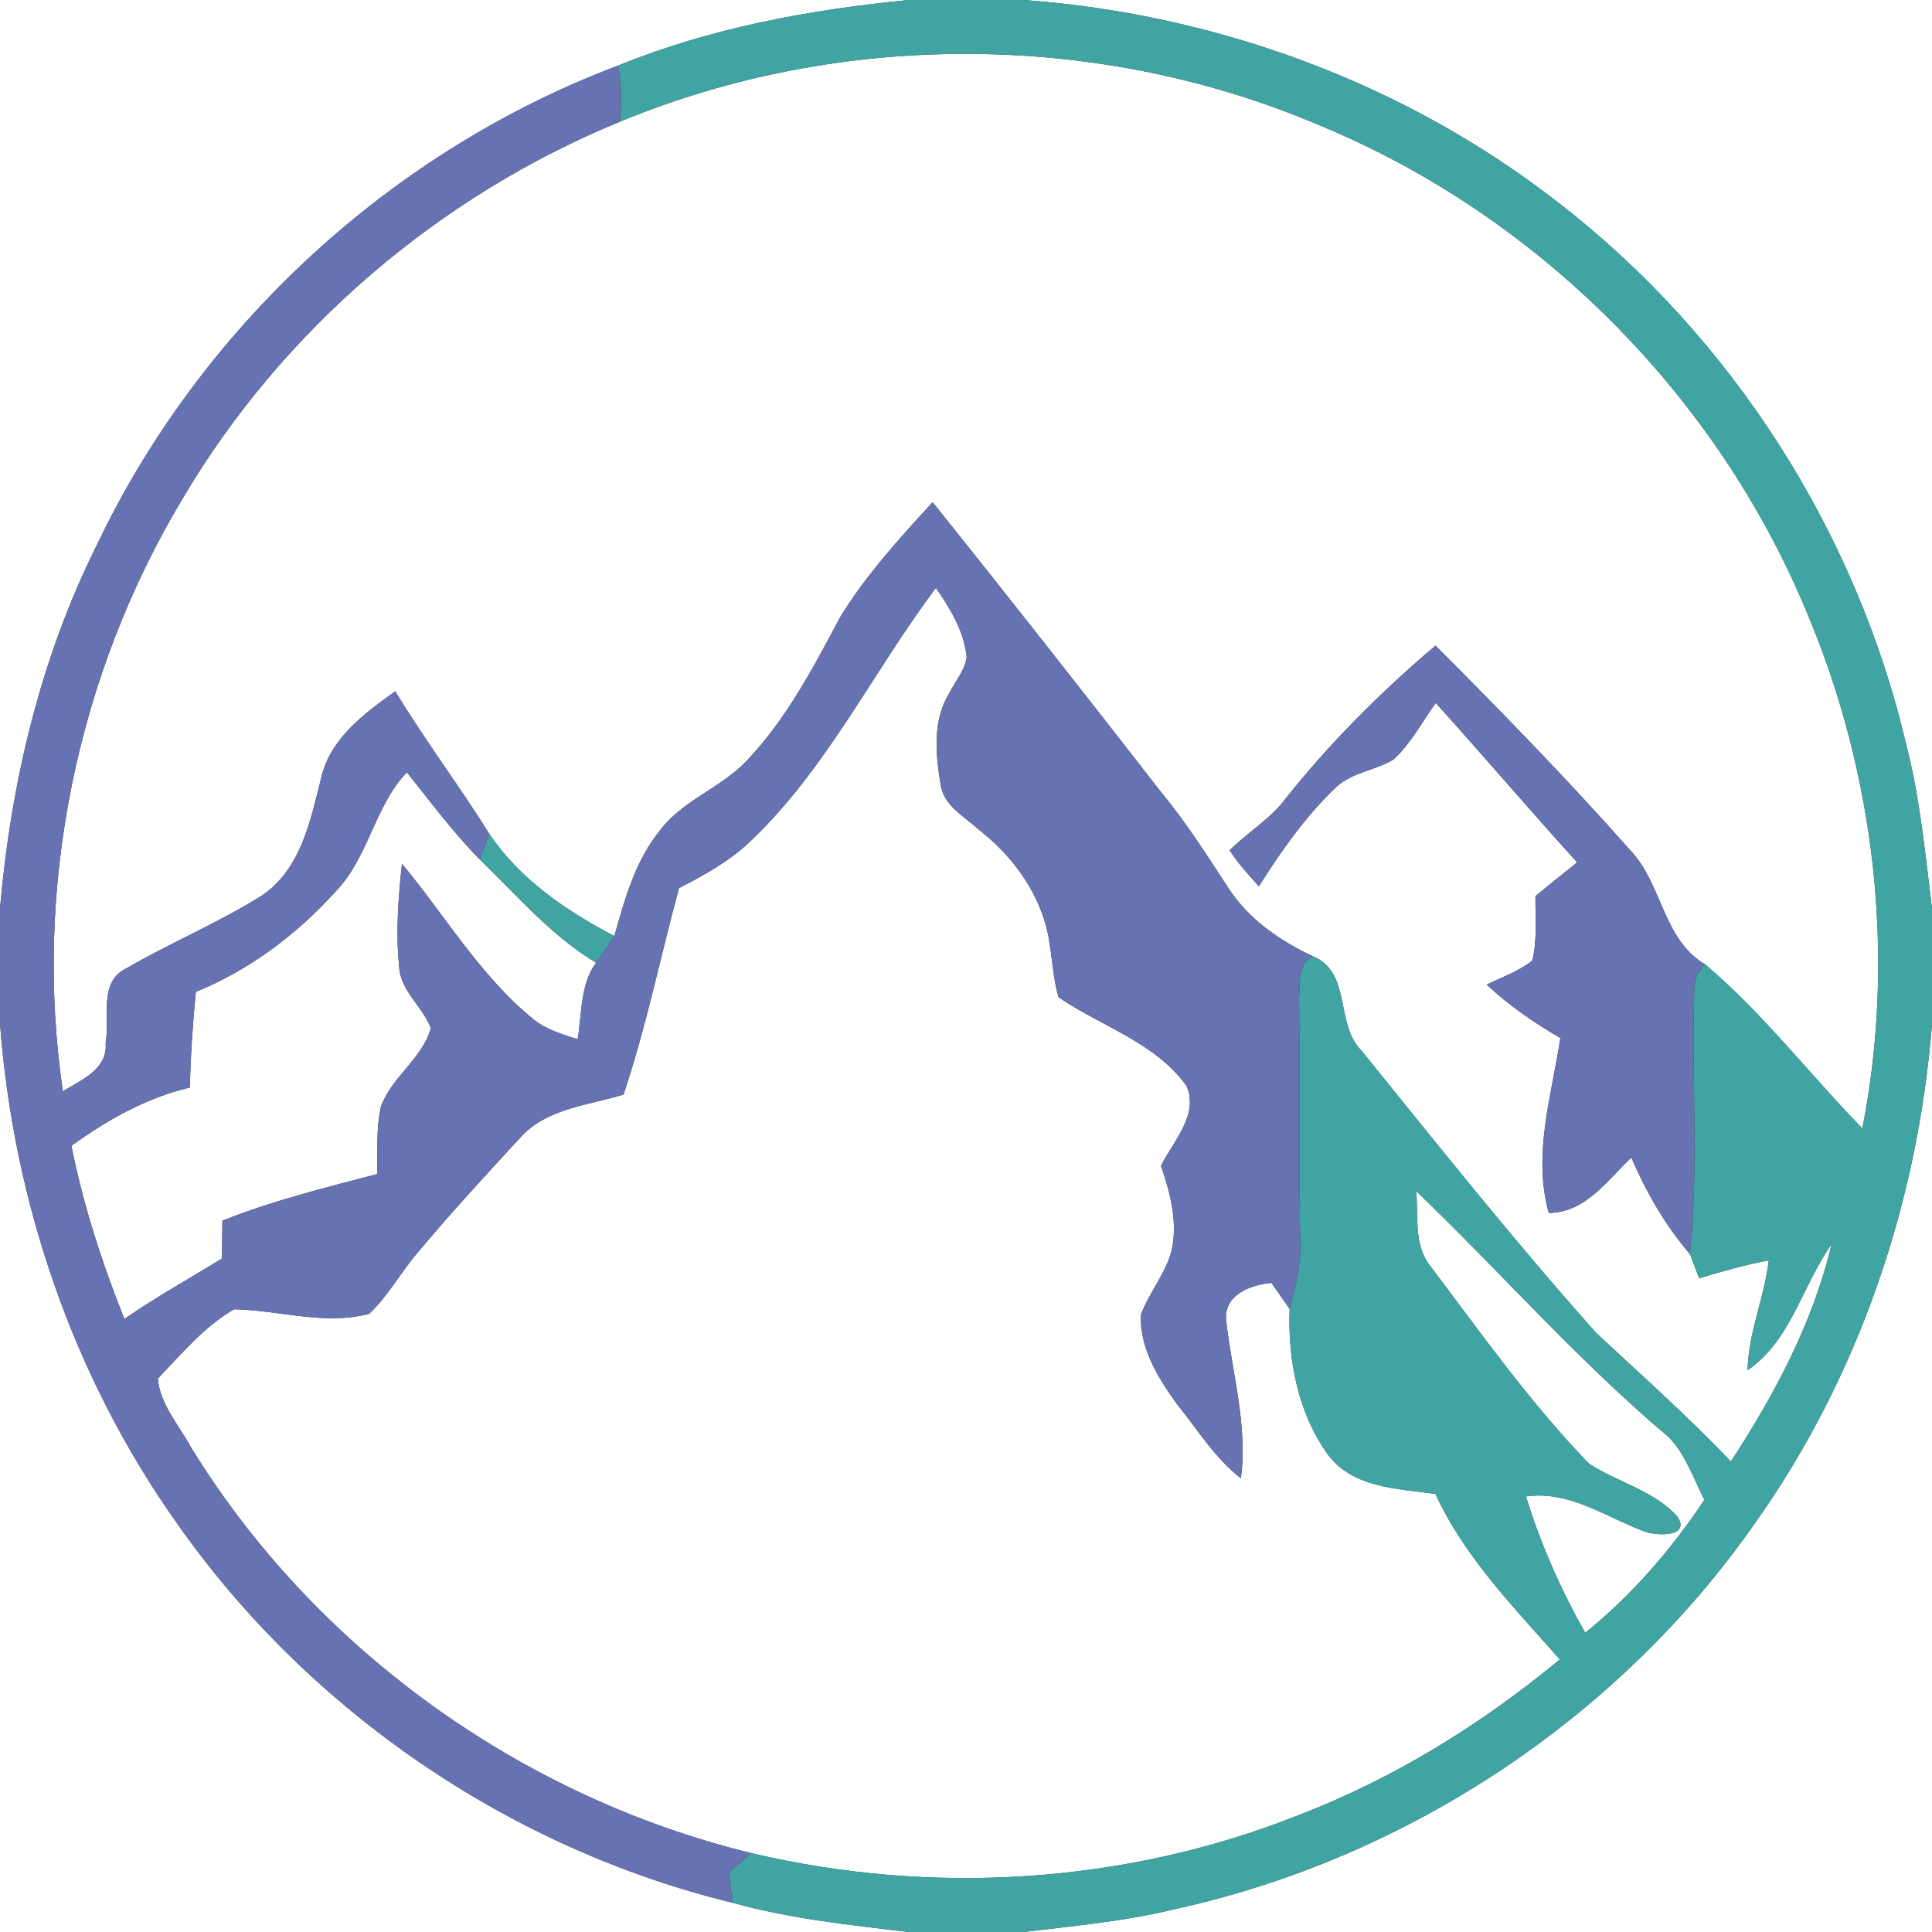 <?xml version="1.0" encoding="UTF-8" ?>
<!DOCTYPE svg PUBLIC "-//W3C//DTD SVG 1.1//EN" "http://www.w3.org/Graphics/SVG/1.1/DTD/svg11.dtd">
<svg width="250pt" height="250pt" viewBox="0 0 250 250" version="1.1" xmlns="http://www.w3.org/2000/svg">
<rect x="0" y="0" width="250" height="250" fill="#333333" stroke="none"/>
<g id="#ffffffff">
<path fill="#ffffff" opacity="1.00" d=" M 0.00 0.00 L 117.57 0.00 C 104.75 1.26 91.94 3.61 79.97 8.49 C 50.65 19.55 25.96 42.29 12.50 70.59 C 5.22 85.21 1.41 101.34 0.00 117.55 L 0.00 0.00 Z" />
<path fill="#ffffff" opacity="1.00" d=" M 132.45 0.00 L 250.00 0.00 L 250.00 117.58 C 249.12 110.48 248.46 103.33 246.67 96.38 C 240.21 68.82 224.12 43.61 201.72 26.28 C 181.93 10.82 157.45 1.82 132.45 0.00 Z" />
<path fill="#ffffff" opacity="1.00" d=" M 80.18 15.76 C 108.83 3.89 142.22 4.05 170.74 16.21 C 198.95 27.86 222.12 51.05 233.81 79.25 C 242.62 100.15 245.37 123.74 240.99 146.02 C 234.15 139.01 228.14 131.13 220.64 124.79 C 215.15 121.54 215.12 114.40 210.97 110.04 C 202.88 100.91 194.37 92.16 185.75 83.54 C 178.52 89.68 171.75 96.45 165.89 103.93 C 163.93 106.28 161.26 107.87 159.12 110.03 C 160.18 111.72 161.57 113.19 162.90 114.68 C 165.79 110.11 168.93 105.64 172.86 101.89 C 174.92 99.92 177.96 99.72 180.33 98.27 C 182.58 96.19 184.02 93.42 185.79 90.96 C 191.94 97.79 197.91 104.78 204.08 111.59 C 202.28 113.04 200.47 114.48 198.69 115.95 C 198.65 118.72 198.95 121.56 198.28 124.29 C 196.54 125.70 194.37 126.43 192.38 127.40 C 195.24 130.12 198.51 132.33 201.91 134.32 C 200.78 141.79 198.30 149.40 200.41 156.95 C 205.17 156.92 207.98 152.73 211.09 149.79 C 213.03 154.28 215.48 158.55 218.68 162.28 C 219.07 163.32 219.47 164.37 219.87 165.41 C 222.84 164.51 225.83 163.66 228.88 163.09 C 228.32 167.90 226.24 172.41 226.14 177.30 C 231.75 173.48 233.22 166.32 237.00 161.02 C 234.62 171.13 229.62 180.46 223.98 189.11 C 218.42 183.30 212.41 177.95 206.53 172.47 C 195.98 160.64 186.11 148.22 176.13 135.90 C 172.73 132.47 174.93 125.81 169.88 123.74 C 165.62 121.73 161.62 118.98 159.00 114.99 C 156.25 110.78 153.57 106.53 150.36 102.65 C 140.55 90.03 130.68 77.46 120.68 64.98 C 116.40 69.66 112.07 74.39 108.74 79.82 C 105.23 86.39 101.74 93.11 96.53 98.54 C 93.22 101.99 88.36 103.55 85.43 107.42 C 82.21 111.35 80.85 116.33 79.50 121.12 C 73.29 117.89 67.27 113.79 63.31 107.89 C 59.41 101.65 54.96 95.76 51.15 89.45 C 47.20 92.29 42.84 95.47 41.61 100.46 C 40.22 106.01 39.00 112.41 33.92 115.86 C 28.29 119.42 22.08 121.97 16.33 125.32 C 12.68 127.05 14.25 131.80 13.67 135.00 C 13.96 138.35 10.49 139.77 8.13 141.21 C 4.28 114.91 9.93 87.40 23.57 64.62 C 36.45 42.74 56.72 25.40 80.18 15.76 Z" />
<path fill="#ffffff" opacity="1.00" d=" M 96.98 108.97 C 106.97 99.54 112.94 86.92 121.11 76.07 C 122.97 78.76 124.74 81.69 125.09 85.01 C 124.87 86.79 123.55 88.19 122.80 89.78 C 120.66 93.25 121.07 97.58 121.70 101.42 C 122.05 104.23 124.76 105.63 126.66 107.35 C 130.64 110.46 133.89 114.67 135.29 119.58 C 136.17 122.67 136.07 125.96 136.98 129.05 C 142.49 132.81 149.50 134.88 153.53 140.51 C 155.19 144.23 151.79 147.70 150.23 150.87 C 151.44 154.35 152.41 158.09 151.62 161.79 C 150.83 164.79 148.73 167.21 147.65 170.08 C 147.41 174.39 149.87 178.33 152.31 181.70 C 154.96 184.98 157.20 188.67 160.57 191.29 C 161.47 184.42 159.44 177.74 158.68 170.99 C 158.24 167.60 161.79 166.24 164.52 166.00 C 165.30 167.12 166.09 168.25 166.88 169.38 C 166.62 175.87 167.95 182.82 171.80 188.18 C 175.02 192.56 180.87 192.63 185.74 193.31 C 189.53 201.53 195.94 208.02 201.84 214.73 C 191.66 223.17 180.25 230.21 167.88 234.94 C 145.57 243.78 120.53 245.32 97.22 239.79 C 67.46 232.54 40.75 213.41 24.70 187.26 C 23.15 184.41 20.72 181.72 20.42 178.40 C 23.46 175.20 26.46 171.63 30.29 169.42 C 36.11 169.52 41.99 171.55 47.78 170.00 C 50.25 167.67 51.86 164.62 54.06 162.06 C 58.30 156.99 62.80 152.12 67.27 147.26 C 70.66 143.42 76.07 143.05 80.68 141.64 C 83.62 132.89 85.45 123.82 87.86 114.92 C 91.09 113.25 94.32 111.49 96.98 108.97 Z" />
<path fill="#ffffff" opacity="1.00" d=" M 43.40 115.39 C 47.69 110.98 48.42 104.41 52.64 99.93 C 55.71 103.75 58.62 107.70 62.07 111.20 C 66.89 115.85 71.31 121.09 77.13 124.57 C 75.05 127.43 75.31 131.15 74.75 134.48 C 72.78 133.83 70.70 133.26 69.06 131.92 C 62.15 126.32 57.64 118.52 52.01 111.77 C 51.55 116.17 51.19 120.61 51.65 125.02 C 51.78 128.23 54.70 130.22 55.75 133.05 C 54.64 137.01 50.65 139.37 49.29 143.20 C 48.66 146.06 48.87 149.02 48.81 151.92 C 42.06 153.69 35.28 155.37 28.78 157.95 C 28.76 159.58 28.74 161.21 28.72 162.85 C 24.50 165.45 20.17 167.86 16.09 170.67 C 13.20 163.41 10.77 155.95 9.24 148.27 C 13.88 144.90 18.95 142.06 24.57 140.72 C 24.66 136.59 24.94 132.46 25.34 128.35 C 32.28 125.52 38.38 120.93 43.40 115.39 Z" />
<path fill="#ffffff" opacity="1.00" d=" M 0.00 132.43 C 1.74 155.51 9.46 178.16 22.88 197.08 C 39.90 221.37 65.95 239.19 94.77 246.21 C 102.22 248.29 109.91 249.08 117.56 250.00 L 0.00 250.00 L 0.00 132.43 Z" />
<path fill="#ffffff" opacity="1.00" d=" M 227.11 197.07 C 240.53 178.15 248.20 155.51 250.00 132.44 L 250.00 250.00 L 132.42 250.00 C 138.95 249.21 145.51 248.62 151.91 247.07 C 182.02 240.49 209.46 222.35 227.11 197.07 Z" />
<path fill="#ffffff" opacity="1.00" d=" M 183.25 154.12 C 194.24 164.67 204.32 176.20 215.99 186.01 C 218.15 188.28 219.14 191.34 220.55 194.08 C 216.28 200.48 211.14 206.45 205.12 211.28 C 201.97 205.69 199.34 199.78 197.46 193.64 C 203.18 192.82 207.94 196.43 213.04 198.26 C 214.57 198.73 218.79 198.88 217.04 196.22 C 213.96 192.84 209.30 191.82 205.60 189.38 C 198.01 181.53 191.69 172.59 185.13 163.89 C 182.87 161.15 183.58 157.39 183.25 154.12 Z" />
</g>
<g id="#40a4a3ff">
<path fill="#40a4a3" opacity="1.00" d=" M 117.57 0.00 L 132.45 0.00 C 157.45 1.82 181.93 10.82 201.72 26.28 C 224.12 43.61 240.21 68.82 246.67 96.38 C 248.46 103.33 249.12 110.48 250.00 117.58 L 250.00 132.44 C 248.20 155.51 240.53 178.15 227.11 197.07 C 209.46 222.35 182.02 240.49 151.91 247.07 C 145.51 248.62 138.95 249.21 132.42 250.00 L 117.56 250.00 C 109.91 249.08 102.22 248.29 94.77 246.21 C 94.63 244.90 94.48 243.60 94.34 242.30 C 95.30 241.46 96.26 240.62 97.22 239.79 C 120.53 245.32 145.57 243.78 167.88 234.94 C 180.25 230.21 191.66 223.17 201.84 214.73 C 195.94 208.02 189.53 201.53 185.74 193.31 C 180.87 192.63 175.02 192.56 171.80 188.18 C 167.95 182.82 166.62 175.87 166.88 169.38 C 167.61 166.64 168.32 163.87 168.24 161.02 C 168.09 150.33 168.21 139.64 168.10 128.95 C 168.27 127.14 167.84 124.65 169.88 123.74 C 174.93 125.81 172.73 132.47 176.13 135.90 C 186.11 148.22 195.98 160.64 206.53 172.47 C 212.41 177.95 218.42 183.30 223.98 189.11 C 229.62 180.46 234.62 171.13 237.00 161.02 C 233.22 166.32 231.75 173.48 226.14 177.30 C 226.24 172.41 228.32 167.90 228.88 163.09 C 225.83 163.66 222.84 164.51 219.87 165.41 C 219.47 164.37 219.07 163.32 218.68 162.28 C 219.85 150.88 218.85 139.41 219.24 127.99 C 219.18 126.75 219.73 125.62 220.64 124.79 C 228.14 131.13 234.15 139.01 240.99 146.02 C 245.37 123.74 242.62 100.15 233.81 79.25 C 222.12 51.05 198.95 27.86 170.74 16.21 C 142.22 4.05 108.83 3.89 80.18 15.76 C 80.51 13.34 80.39 10.89 79.97 8.49 C 91.94 3.61 104.75 1.26 117.57 0.00 M 183.25 154.12 C 183.58 157.39 182.87 161.15 185.13 163.89 C 191.69 172.59 198.01 181.53 205.60 189.38 C 209.30 191.82 213.96 192.84 217.04 196.22 C 218.79 198.88 214.57 198.73 213.04 198.26 C 207.94 196.43 203.18 192.82 197.46 193.64 C 199.34 199.78 201.97 205.69 205.12 211.28 C 211.14 206.45 216.28 200.48 220.55 194.08 C 219.14 191.34 218.15 188.28 215.99 186.01 C 204.32 176.20 194.24 164.67 183.25 154.12 Z" />
<path fill="#40a4a3" opacity="1.00" d=" M 63.31 107.89 C 67.27 113.79 73.29 117.89 79.50 121.12 C 78.76 122.30 77.92 123.42 77.13 124.57 C 71.31 121.09 66.89 115.85 62.07 111.20 C 62.48 110.09 62.90 108.99 63.31 107.89 Z" />
</g>
<g id="#6672b2ff">
<path fill="#6672b2" opacity="1.00" d=" M 12.50 70.59 C 25.96 42.29 50.65 19.55 79.97 8.49 C 80.39 10.89 80.51 13.34 80.18 15.76 C 56.72 25.40 36.45 42.74 23.57 64.62 C 9.93 87.40 4.28 114.91 8.13 141.21 C 10.49 139.77 13.96 138.35 13.67 135.00 C 14.25 131.80 12.68 127.05 16.33 125.32 C 22.08 121.97 28.29 119.42 33.92 115.86 C 39.00 112.41 40.22 106.01 41.61 100.46 C 42.84 95.47 47.20 92.29 51.15 89.45 C 54.96 95.76 59.41 101.65 63.31 107.89 C 62.90 108.99 62.48 110.09 62.07 111.20 C 58.62 107.70 55.71 103.75 52.64 99.93 C 48.42 104.41 47.69 110.98 43.40 115.39 C 38.38 120.93 32.28 125.52 25.34 128.35 C 24.94 132.46 24.66 136.59 24.57 140.72 C 18.95 142.06 13.88 144.90 9.24 148.27 C 10.77 155.95 13.20 163.41 16.09 170.67 C 20.17 167.86 24.50 165.45 28.72 162.85 C 28.74 161.21 28.76 159.58 28.78 157.95 C 35.28 155.37 42.06 153.69 48.81 151.92 C 48.87 149.02 48.66 146.06 49.29 143.20 C 50.65 139.37 54.64 137.01 55.75 133.05 C 54.70 130.22 51.78 128.23 51.65 125.02 C 51.19 120.61 51.55 116.17 52.01 111.77 C 57.64 118.52 62.15 126.32 69.06 131.92 C 70.70 133.26 72.78 133.83 74.75 134.48 C 75.31 131.15 75.05 127.43 77.13 124.57 C 77.92 123.42 78.76 122.30 79.50 121.12 C 80.85 116.33 82.21 111.35 85.43 107.42 C 88.36 103.55 93.22 101.99 96.53 98.54 C 101.74 93.11 105.23 86.39 108.74 79.82 C 112.07 74.39 116.40 69.66 120.68 64.98 C 130.68 77.46 140.55 90.03 150.36 102.65 C 153.57 106.53 156.25 110.78 159.00 114.99 C 161.62 118.98 165.62 121.73 169.88 123.74 C 167.84 124.65 168.27 127.14 168.10 128.95 C 168.21 139.64 168.09 150.33 168.24 161.02 C 168.32 163.87 167.61 166.64 166.88 169.38 C 166.09 168.25 165.30 167.12 164.52 166.00 C 161.79 166.24 158.24 167.60 158.68 170.99 C 159.44 177.74 161.47 184.42 160.57 191.29 C 157.20 188.67 154.96 184.98 152.31 181.70 C 149.87 178.33 147.41 174.39 147.65 170.08 C 148.73 167.21 150.83 164.79 151.62 161.79 C 152.41 158.09 151.44 154.35 150.23 150.87 C 151.79 147.70 155.19 144.23 153.53 140.51 C 149.50 134.88 142.49 132.81 136.98 129.05 C 136.07 125.96 136.17 122.67 135.29 119.58 C 133.89 114.67 130.64 110.46 126.66 107.35 C 124.76 105.63 122.05 104.23 121.70 101.42 C 121.07 97.58 120.66 93.25 122.80 89.78 C 123.55 88.19 124.87 86.79 125.09 85.01 C 124.74 81.69 122.97 78.76 121.11 76.07 C 112.94 86.92 106.97 99.54 96.98 108.97 C 94.32 111.49 91.09 113.25 87.86 114.92 C 85.45 123.82 83.62 132.89 80.68 141.64 C 76.07 143.05 70.66 143.42 67.27 147.26 C 62.80 152.12 58.30 156.99 54.06 162.06 C 51.86 164.62 50.25 167.67 47.78 170.00 C 41.99 171.55 36.11 169.52 30.29 169.42 C 26.46 171.63 23.46 175.20 20.42 178.40 C 20.72 181.72 23.15 184.41 24.70 187.26 C 40.75 213.41 67.46 232.54 97.22 239.79 C 96.26 240.62 95.30 241.46 94.34 242.30 C 94.48 243.60 94.63 244.90 94.77 246.21 C 65.95 239.19 39.90 221.37 22.88 197.08 C 9.46 178.16 1.74 155.51 0.00 132.43 L 0.00 117.55 C 1.41 101.34 5.22 85.21 12.50 70.59 Z" />
<path fill="#6672b2" opacity="1.00" d=" M 165.89 103.93 C 171.75 96.45 178.52 89.68 185.75 83.54 C 194.37 92.16 202.88 100.91 210.97 110.04 C 215.12 114.40 215.15 121.54 220.64 124.79 C 219.73 125.62 219.18 126.75 219.24 127.99 C 218.85 139.41 219.85 150.88 218.68 162.28 C 215.48 158.55 213.03 154.28 211.09 149.79 C 207.98 152.73 205.17 156.92 200.41 156.95 C 198.30 149.40 200.78 141.79 201.91 134.32 C 198.51 132.33 195.24 130.12 192.38 127.40 C 194.37 126.43 196.54 125.70 198.28 124.29 C 198.95 121.56 198.65 118.72 198.69 115.95 C 200.47 114.48 202.28 113.04 204.08 111.59 C 197.91 104.78 191.94 97.79 185.79 90.96 C 184.02 93.42 182.58 96.19 180.33 98.27 C 177.96 99.72 174.92 99.92 172.86 101.89 C 168.93 105.64 165.79 110.11 162.90 114.68 C 161.57 113.19 160.18 111.72 159.12 110.03 C 161.26 107.87 163.93 106.28 165.89 103.93 Z" />
</g>
</svg>
